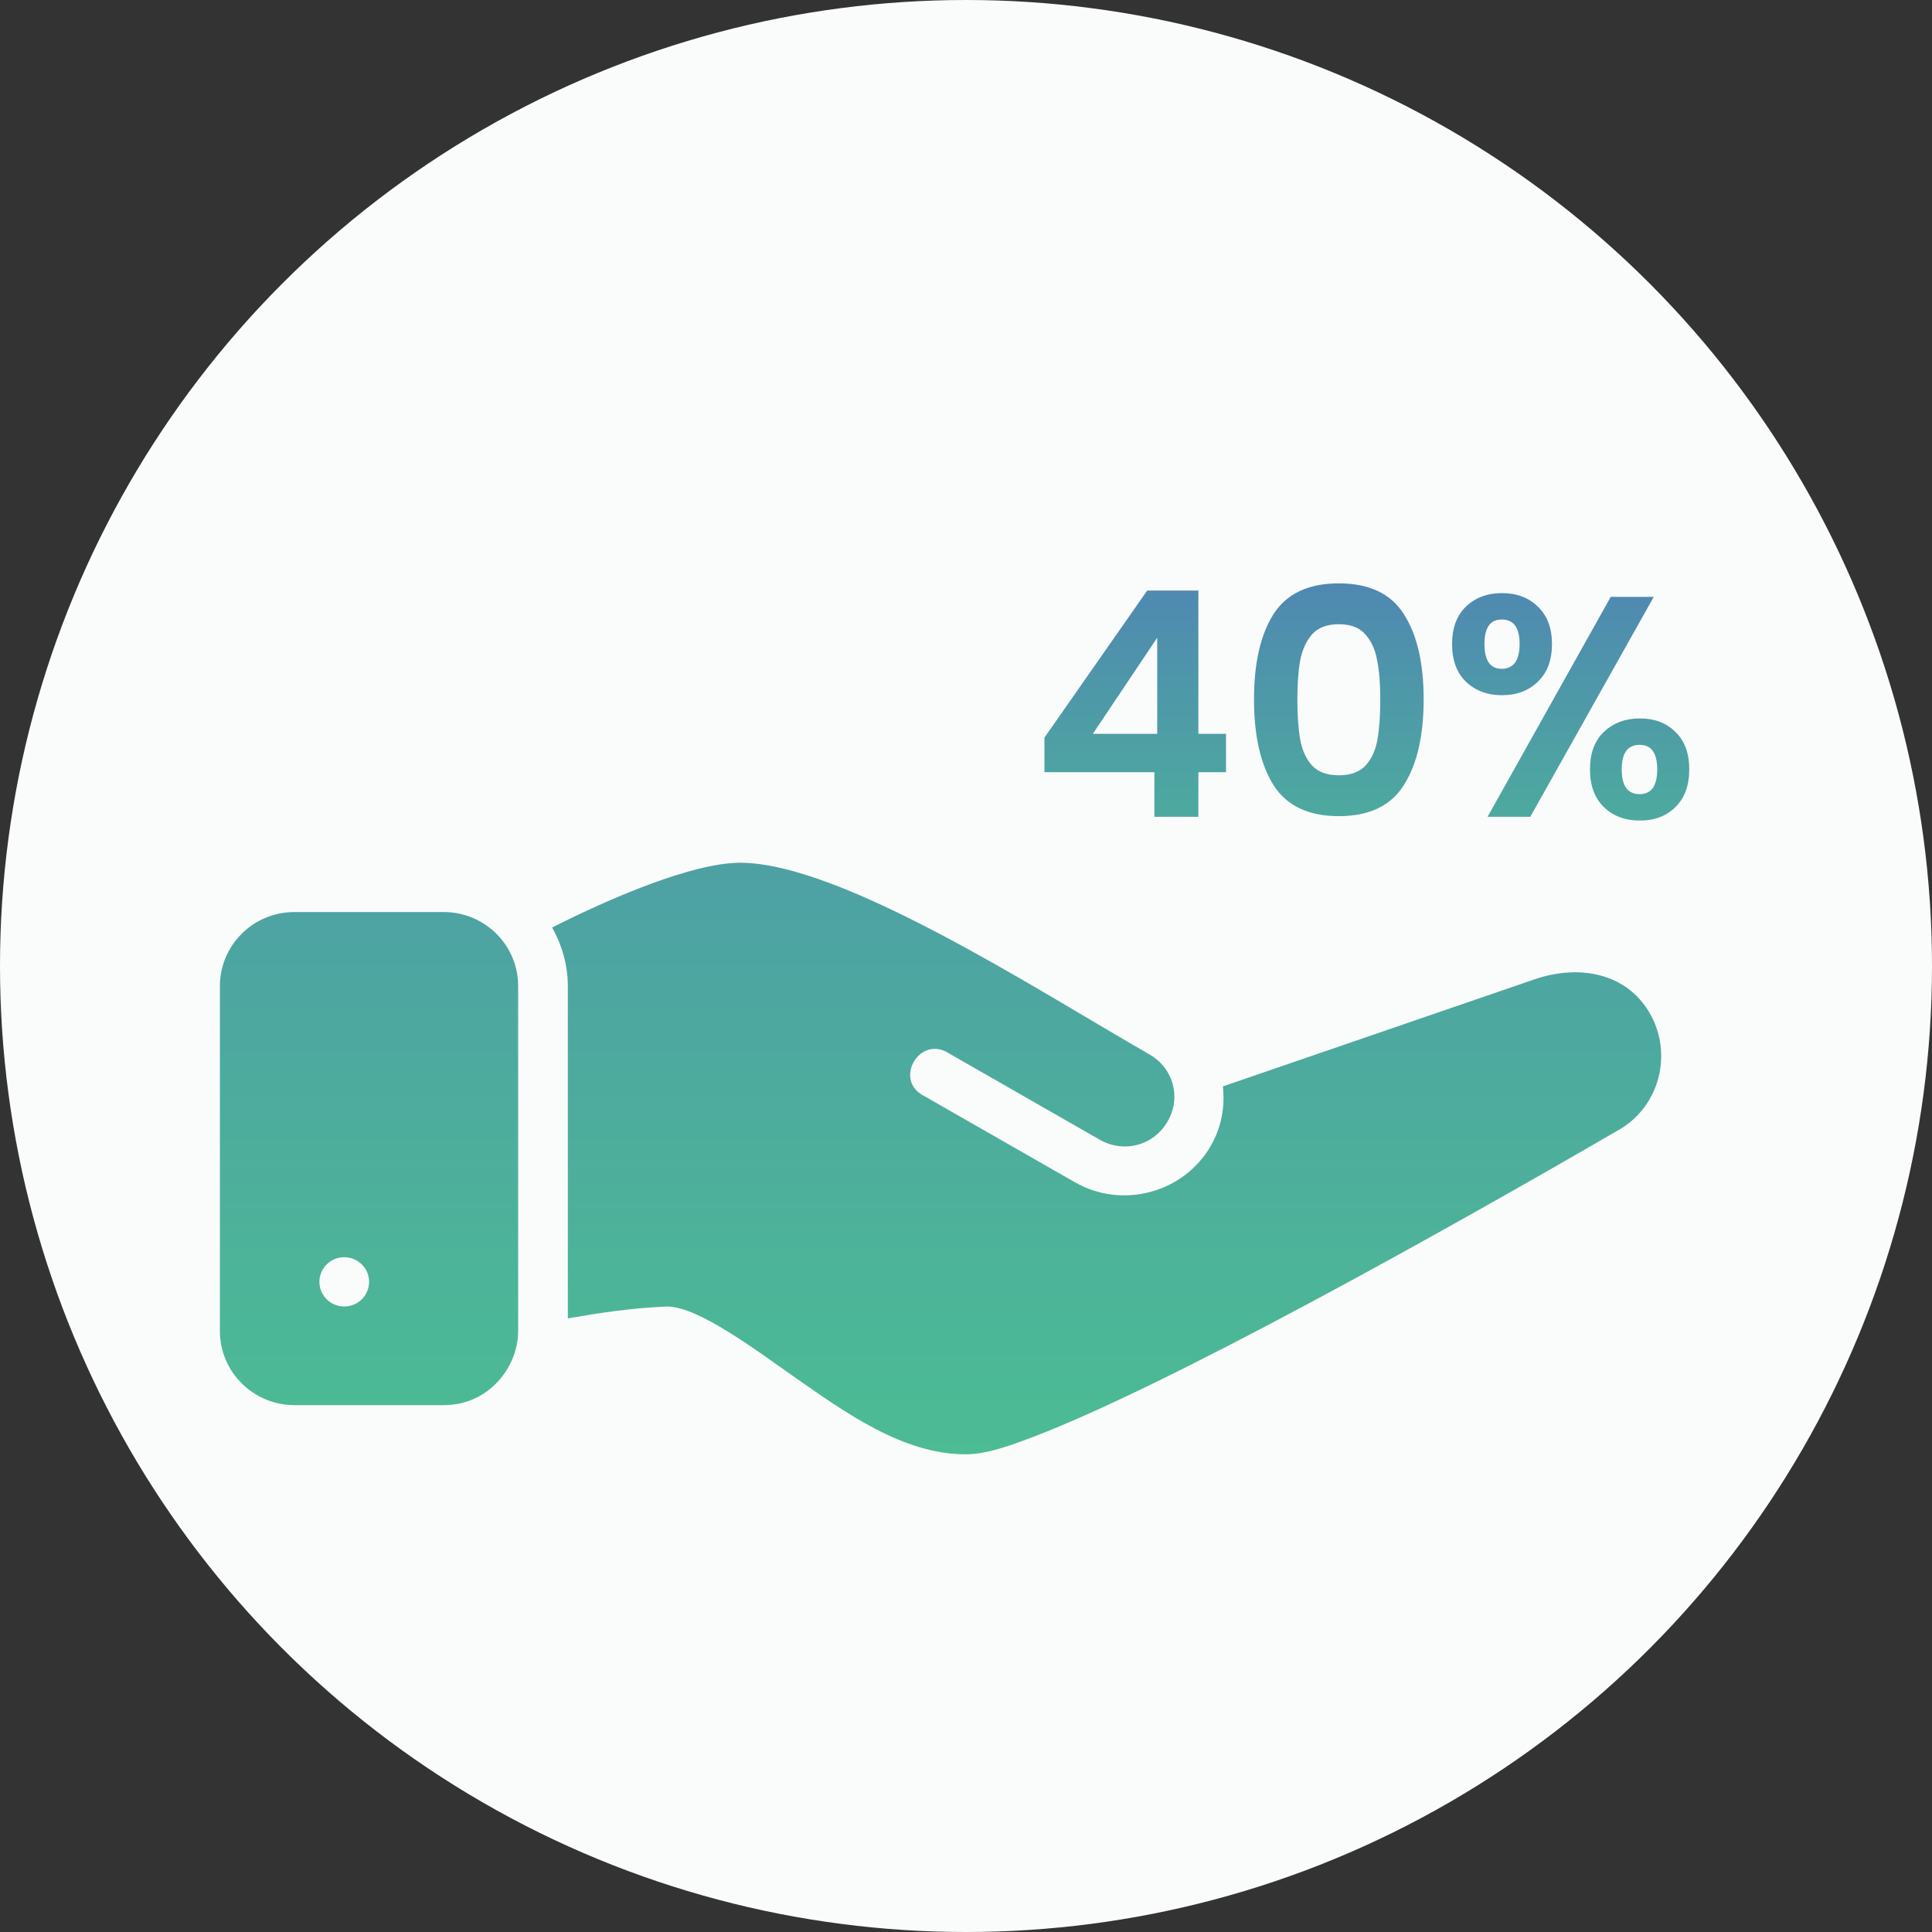 <svg width="123" height="123" viewBox="0 0 123 123" fill="none" xmlns="http://www.w3.org/2000/svg">
<rect x="0" y="0" width="123" height="123" fill="#333333" stroke="none"/>
<circle cx="61.5" cy="61.5" r="61.5" fill="#FAFBFB"/>
<path d="M66.494 49.16V46.96L73.034 37.6H76.294V46.72H78.054V49.16H76.294V52H73.494V49.16H66.494ZM73.674 40.6L69.574 46.72H73.674V40.6ZM79.836 44.52C79.836 42.213 80.25 40.407 81.076 39.1C81.916 37.793 83.303 37.14 85.236 37.14C87.17 37.14 88.55 37.793 89.376 39.1C90.216 40.407 90.636 42.213 90.636 44.52C90.636 46.84 90.216 48.66 89.376 49.98C88.55 51.3 87.17 51.96 85.236 51.96C83.303 51.96 81.916 51.3 81.076 49.98C80.25 48.66 79.836 46.84 79.836 44.52ZM87.876 44.52C87.876 43.533 87.81 42.707 87.676 42.04C87.556 41.36 87.303 40.807 86.916 40.38C86.543 39.953 85.983 39.74 85.236 39.74C84.49 39.74 83.923 39.953 83.536 40.38C83.163 40.807 82.91 41.36 82.776 42.04C82.656 42.707 82.596 43.533 82.596 44.52C82.596 45.533 82.656 46.387 82.776 47.08C82.896 47.76 83.15 48.313 83.536 48.74C83.923 49.153 84.49 49.36 85.236 49.36C85.983 49.36 86.55 49.153 86.936 48.74C87.323 48.313 87.576 47.76 87.696 47.08C87.816 46.387 87.876 45.533 87.876 44.52ZM92.446 41C92.446 39.987 92.739 39.193 93.326 38.62C93.926 38.047 94.693 37.76 95.626 37.76C96.559 37.76 97.319 38.047 97.906 38.62C98.506 39.193 98.806 39.987 98.806 41C98.806 42.027 98.506 42.827 97.906 43.4C97.319 43.973 96.559 44.26 95.626 44.26C94.693 44.26 93.926 43.973 93.326 43.4C92.739 42.827 92.446 42.027 92.446 41ZM105.286 38L97.426 52H94.706L102.546 38H105.286ZM95.606 39.44C94.873 39.44 94.506 39.96 94.506 41C94.506 42.053 94.873 42.58 95.606 42.58C95.966 42.58 96.246 42.453 96.446 42.2C96.646 41.933 96.746 41.533 96.746 41C96.746 39.96 96.366 39.44 95.606 39.44ZM101.226 48.98C101.226 47.953 101.519 47.16 102.106 46.6C102.706 46.027 103.473 45.74 104.406 45.74C105.339 45.74 106.093 46.027 106.666 46.6C107.253 47.16 107.546 47.953 107.546 48.98C107.546 50.007 107.253 50.807 106.666 51.38C106.093 51.953 105.339 52.24 104.406 52.24C103.459 52.24 102.693 51.953 102.106 51.38C101.519 50.807 101.226 50.007 101.226 48.98ZM104.386 47.42C103.626 47.42 103.246 47.94 103.246 48.98C103.246 50.033 103.626 50.56 104.386 50.56C105.133 50.56 105.506 50.033 105.506 48.98C105.506 47.94 105.133 47.42 104.386 47.42Z" fill="url(#paint0_linear_511_7)"/>
<path d="M47.126 54.927C44.06 54.927 38.717 57.24 35.156 59.049C35.77 60.165 36.151 61.424 36.151 62.779V83.934C38.165 83.586 40.209 83.267 42.485 83.18C44.44 83.18 48.096 85.93 50.472 87.594C53.857 89.965 57.504 92.587 61.459 92.587C62.649 92.587 63.845 92.199 65.42 91.615C74.075 88.406 92.33 78.161 102.964 71.99C105.655 70.514 106.539 67.096 105.019 64.484C103.56 61.978 100.599 61.367 97.721 62.341L77.856 69.164C77.999 70.446 77.767 71.775 77.072 72.971C75.332 75.959 71.442 76.992 68.43 75.266L58.83 69.774C56.845 68.769 58.556 65.851 60.418 67.064L70.005 72.554C71.547 73.437 73.438 72.937 74.328 71.408C75.218 69.878 74.711 68.006 73.169 67.123C66.109 63.079 53.589 54.927 47.126 54.927ZM18.755 58.065C16.092 58.065 14 60.202 14 62.782V84.744C14 87.314 16.094 89.441 18.724 89.458H28.247C31.136 89.458 32.987 87.023 32.987 84.741V62.779C32.987 60.142 30.836 58.065 28.25 58.065H18.755ZM21.916 80.039C22.79 80.039 23.498 80.741 23.498 81.608C23.498 82.475 22.79 83.177 21.916 83.177C21.042 83.177 20.334 82.475 20.334 81.608C20.334 80.741 21.042 80.039 21.916 80.039Z" fill="url(#paint1_linear_511_7)"/>
<defs>
<linearGradient id="paint0_linear_511_7" x1="86.921" y1="30" x2="86.921" y2="60" gradientUnits="userSpaceOnUse">
<stop stop-color="#5078BB"/>
<stop offset="1" stop-color="#4CBC94"/>
</linearGradient>
<linearGradient id="paint1_linear_511_7" x1="61.459" y1="-1.572" x2="61.459" y2="92.587" gradientUnits="userSpaceOnUse">
<stop stop-color="#5078BB"/>
<stop offset="1" stop-color="#4CBC94"/>
</linearGradient>
</defs>
</svg>
